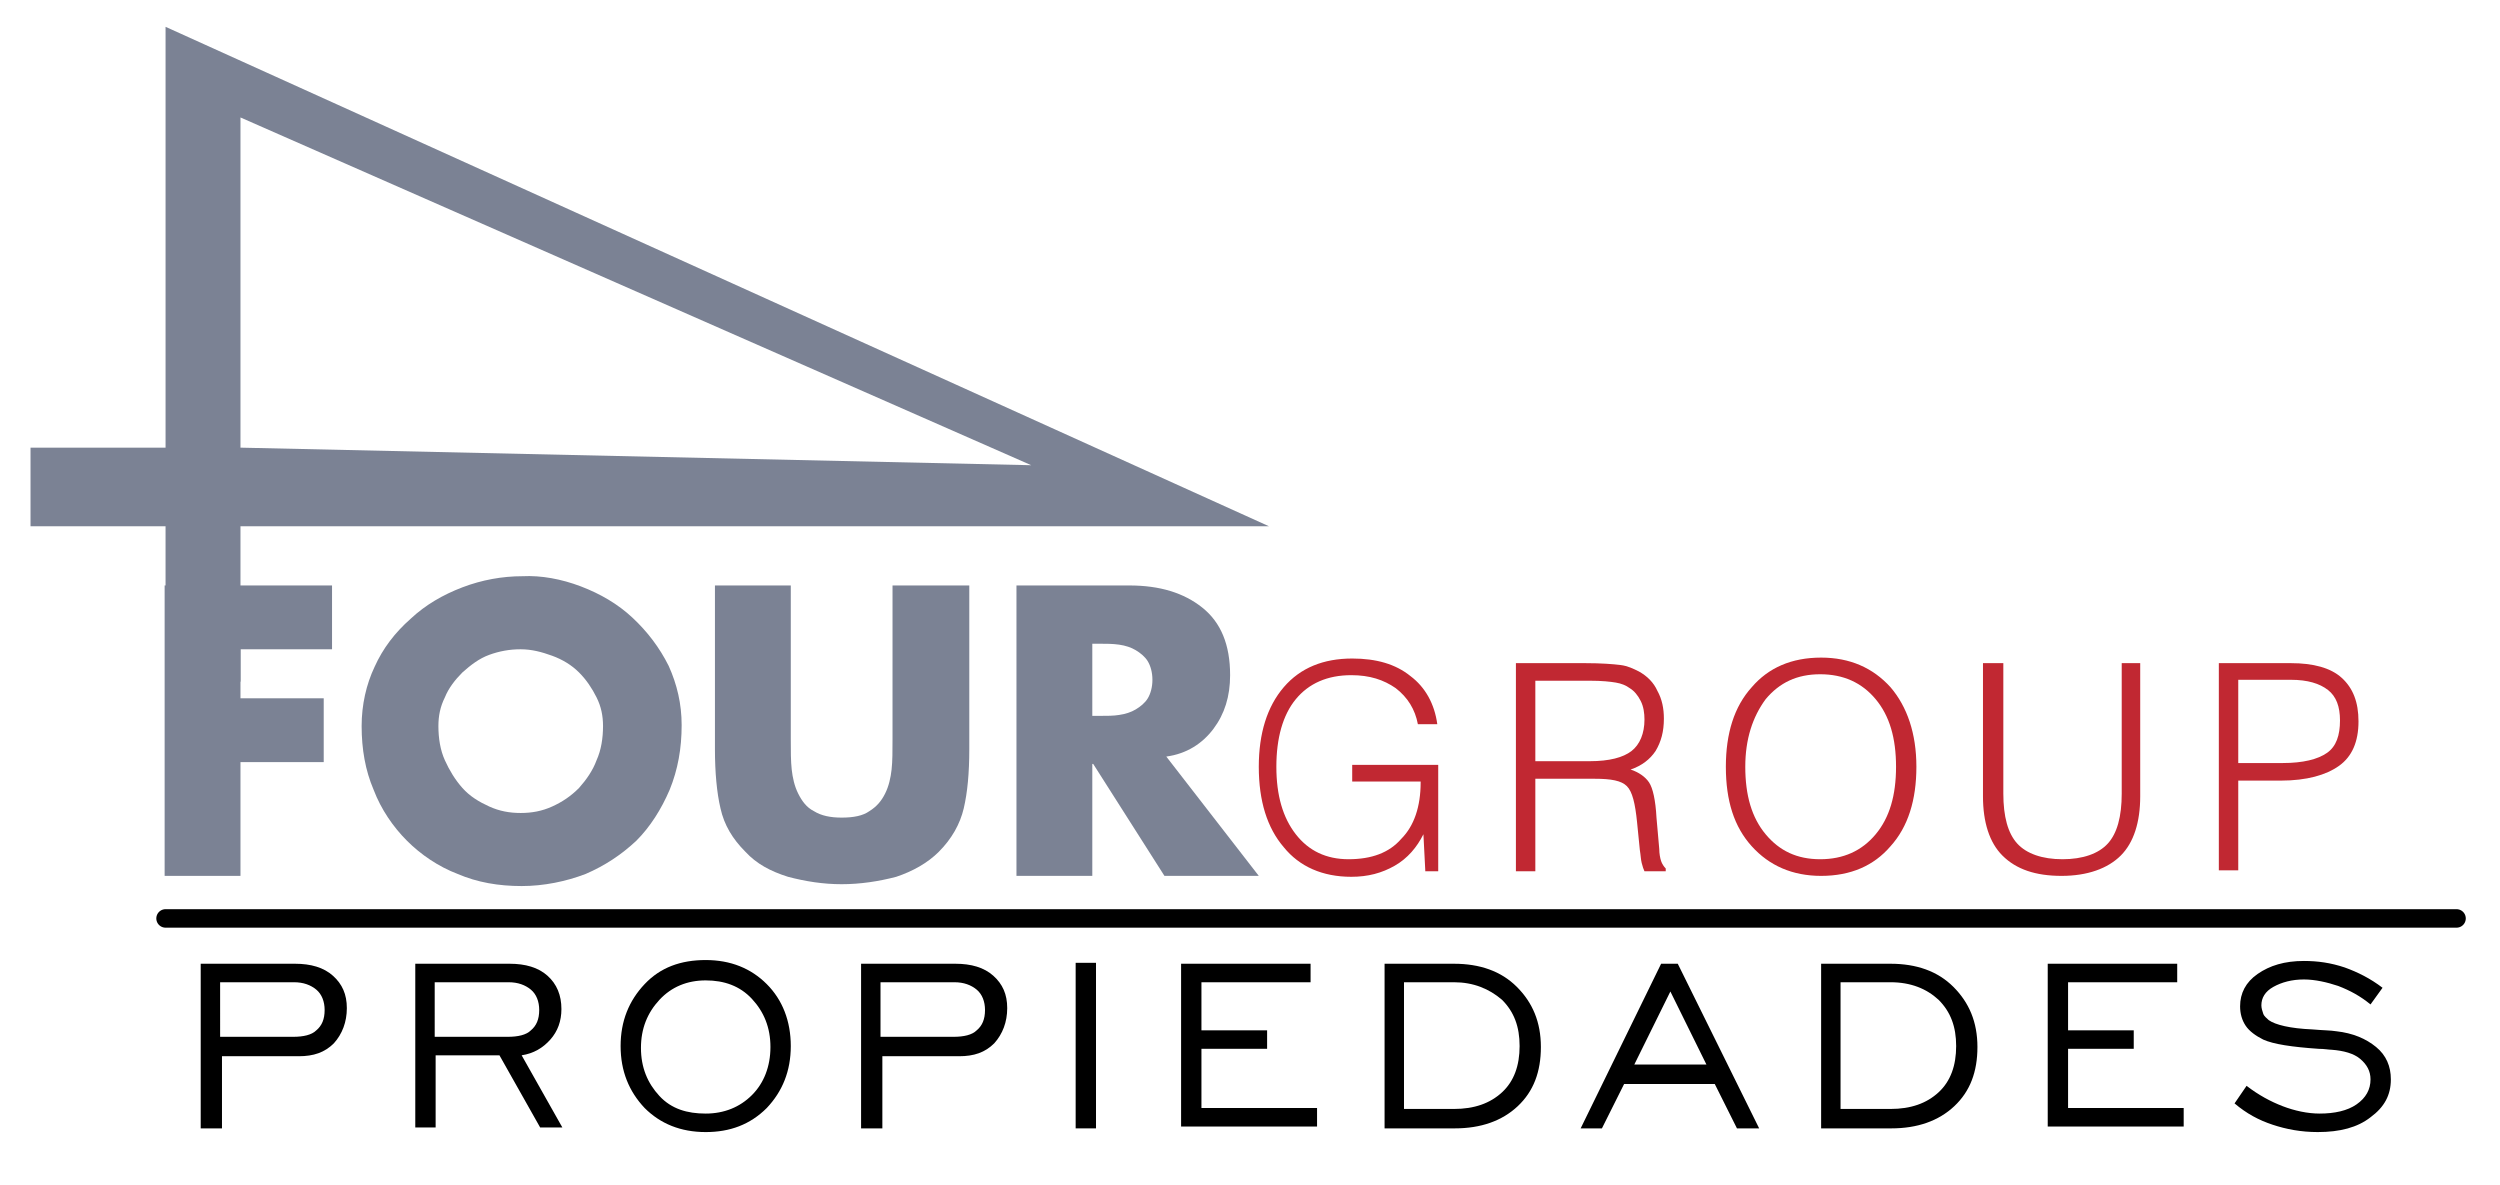 <?xml version="1.0" encoding="utf-8"?>
<!-- Generator: Adobe Illustrator 21.0.0, SVG Export Plug-In . SVG Version: 6.00 Build 0)  -->
<svg version="1.1" id="Capa_1" xmlns="http://www.w3.org/2000/svg" xmlns:xlink="http://www.w3.org/1999/xlink" x="0px" y="0px"
	 viewBox="0 0 270.3 128.1" style="enable-background:new 0 0 270.3 128.1;" xml:space="preserve">
<style type="text/css">
	.st0{fill:#7B8294;}
	.st1{fill:#C12832;}
	.st2{fill:none;stroke:#000000;stroke-width:2;stroke-linecap:round;stroke-linejoin:round;stroke-miterlimit:10;}
</style>
<path class="st0" d="M26,70.2v5.3h9v6.9h-9v12.3h-8.2V63.3h18.1v6.9H26z"/>
<path class="st0" d="M62.8,63.4c2.1,0.8,4,1.9,5.6,3.4c1.6,1.5,2.9,3.2,3.9,5.2c0.9,2,1.4,4.1,1.4,6.4c0,2.5-0.4,4.8-1.3,7
	c-0.9,2.1-2.1,4-3.6,5.5c-1.6,1.5-3.4,2.7-5.5,3.6c-2.1,0.8-4.5,1.3-6.9,1.3c-2.5,0-4.8-0.4-6.9-1.3c-2.1-0.8-4-2.1-5.5-3.6
	s-2.8-3.4-3.6-5.5c-0.9-2.1-1.3-4.4-1.3-6.9c0-2.3,0.5-4.5,1.4-6.4c0.9-2,2.2-3.7,3.9-5.2c1.6-1.5,3.5-2.6,5.6-3.4
	c2.1-0.8,4.3-1.2,6.5-1.2C58.5,62.2,60.7,62.6,62.8,63.4z M52.9,70.8c-1.1,0.4-2,1.1-2.9,1.9c-0.8,0.8-1.5,1.7-1.9,2.7
	c-0.5,1-0.7,2-0.7,3.1c0,1.3,0.2,2.6,0.7,3.7c0.5,1.1,1.1,2.1,1.9,3c0.8,0.9,1.8,1.5,2.9,2c1.1,0.5,2.2,0.7,3.4,0.7
	c1.2,0,2.3-0.2,3.4-0.7c1.1-0.5,2-1.1,2.9-2c0.8-0.9,1.5-1.9,1.9-3c0.5-1.1,0.7-2.4,0.7-3.7c0-1.1-0.2-2.1-0.7-3.1
	c-0.5-1-1.1-1.9-1.9-2.7c-0.8-0.8-1.8-1.4-2.9-1.8c-1.1-0.4-2.2-0.7-3.4-0.7C55.1,70.2,54,70.4,52.9,70.8z"/>
<path class="st0" d="M104.8,63.3V81c0,2.6-0.2,4.7-0.6,6.4c-0.4,1.7-1.3,3.3-2.7,4.7c-1.2,1.2-2.8,2.1-4.6,2.7
	C95,95.3,93,95.6,91,95.6c-2,0-3.9-0.3-5.8-0.8c-1.9-0.6-3.4-1.4-4.6-2.7c-1.4-1.4-2.3-2.9-2.7-4.7c-0.4-1.7-0.6-3.9-0.6-6.4V63.3
	h8.2v16.6c0,1.3,0,2.4,0.1,3.3c0.1,0.9,0.3,1.8,0.7,2.6c0.4,0.8,0.9,1.5,1.7,1.9c0.8,0.5,1.8,0.7,3,0.7c1.3,0,2.3-0.2,3-0.7
	c0.8-0.5,1.3-1.1,1.7-1.9c0.4-0.8,0.6-1.7,0.7-2.6c0.1-0.9,0.1-2,0.1-3.3V63.3H104.8z"/>
<path class="st0" d="M136.1,94.7h-10.2l-7.7-12.1h-0.1v12.1h-8.2V63.3h12.2c3.3,0,5.9,0.8,7.9,2.4c2,1.6,3,4,3,7.3
	c0,2.3-0.6,4.2-1.8,5.8c-1.2,1.6-2.9,2.7-5.1,3L136.1,94.7z M118.1,77.4h0.8c0.8,0,1.5,0,2.1-0.1c0.7-0.1,1.3-0.3,1.8-0.6
	c0.5-0.3,1-0.7,1.3-1.2c0.3-0.5,0.5-1.2,0.5-2c0-0.8-0.2-1.5-0.5-2c-0.3-0.5-0.8-0.9-1.3-1.2c-0.5-0.3-1.1-0.5-1.8-0.6
	c-0.7-0.1-1.4-0.1-2.1-0.1h-0.8V77.4z"/>
<g>
	<path class="st1" d="M154.1,94.1l-0.2-3.9c-0.7,1.4-1.7,2.6-3.1,3.4c-1.4,0.8-2.9,1.2-4.7,1.2c-3.1,0-5.6-1.1-7.3-3.2
		c-1.8-2.1-2.7-5-2.7-8.7c0-3.6,0.9-6.5,2.7-8.6c1.8-2.1,4.3-3.1,7.4-3.1c2.6,0,4.7,0.6,6.3,1.9c1.6,1.2,2.6,3,2.9,5.2h-2.1
		c-0.3-1.6-1.1-2.9-2.4-3.9c-1.3-0.9-2.8-1.4-4.8-1.4c-2.6,0-4.6,0.9-6,2.6c-1.4,1.7-2.1,4.2-2.1,7.3c0,3.1,0.7,5.5,2.1,7.3
		c1.4,1.8,3.3,2.7,5.7,2.7c2.5,0,4.4-0.7,5.7-2.2c1.4-1.4,2.1-3.5,2.1-6.1v-0.1h-7.4v-1.8h9.3v11.5H154.1z"/>
	<path class="st1" d="M163.9,94.1V71.7h7.5c1.7,0,3,0.1,3.8,0.2s1.4,0.4,2,0.7c0.9,0.5,1.6,1.2,2,2.1c0.5,0.9,0.7,1.9,0.7,3
		c0,1.4-0.3,2.5-0.9,3.5c-0.6,0.9-1.5,1.6-2.7,2c0.9,0.3,1.6,0.8,2,1.4c0.4,0.6,0.7,1.9,0.8,3.8l0.3,3.4c0,0.5,0.1,1,0.2,1.3
		c0.1,0.3,0.3,0.6,0.5,0.8v0.3h-2.3c-0.1-0.2-0.2-0.5-0.3-0.9c-0.1-0.4-0.1-0.8-0.2-1.4l-0.3-3c-0.2-2-0.5-3.3-1.1-3.9
		c-0.6-0.6-1.7-0.8-3.5-0.8H166v10H163.9z M166,82.3h5.9c2.1,0,3.6-0.4,4.5-1.1c0.9-0.7,1.4-1.9,1.4-3.4c0-0.7-0.1-1.4-0.4-2
		c-0.3-0.6-0.7-1.1-1.2-1.4c-0.4-0.3-0.9-0.5-1.5-0.6c-0.6-0.1-1.5-0.2-2.8-0.2h-0.9h-5V82.3z"/>
	<path class="st1" d="M186.6,82.9c0-3.6,0.9-6.5,2.8-8.6c1.8-2.1,4.3-3.2,7.5-3.2c3.1,0,5.6,1.1,7.5,3.2c1.8,2.1,2.8,5,2.8,8.6
		c0,3.6-0.9,6.5-2.8,8.6c-1.8,2.1-4.3,3.2-7.5,3.2c-3.1,0-5.6-1.1-7.5-3.2C187.5,89.4,186.6,86.6,186.6,82.9z M188.7,82.9
		c0,3.1,0.7,5.5,2.2,7.3c1.5,1.8,3.4,2.7,5.9,2.7c2.5,0,4.5-0.9,6-2.7c1.5-1.8,2.2-4.2,2.2-7.3c0-3.1-0.7-5.5-2.2-7.3
		c-1.5-1.8-3.5-2.7-6-2.7c-2.5,0-4.4,0.9-5.9,2.7C189.5,77.5,188.7,79.9,188.7,82.9z"/>
	<path class="st1" d="M214.6,71.7h2v14.1c0,2.5,0.5,4.3,1.5,5.4c1,1.1,2.7,1.7,4.9,1.7s3.9-0.6,4.9-1.7c1-1.1,1.5-2.9,1.5-5.4V71.7
		h2v14.4c0,2.8-0.7,5-2.1,6.4c-1.4,1.4-3.6,2.2-6.4,2.2c-2.8,0-4.9-0.7-6.4-2.2c-1.4-1.4-2.1-3.6-2.1-6.4V71.7z"/>
	<path class="st1" d="M239.9,94.1V71.7h7.8c2.4,0,4.3,0.5,5.5,1.6c1.2,1.1,1.8,2.6,1.8,4.7c0,2.2-0.7,3.8-2.1,4.8
		c-1.4,1-3.5,1.6-6.3,1.6H242v9.7H239.9z M242,82.5h4.8c2.2,0,3.8-0.4,4.8-1.1c1-0.7,1.4-1.9,1.4-3.5c0-1.5-0.4-2.6-1.3-3.3
		c-0.9-0.7-2.2-1.1-4-1.1H242V82.5z"/>
</g>
<g>
	<path class="st0" d="M17.9,56.9H3.3v-8.5h14.6V2.9l119.3,54H26v16.8h-8.1V56.9z M111.5,50.3L26,12.7v35.7L111.5,50.3z"/>
</g>
<line class="st2" x1="17.9" y1="99.3" x2="265.6" y2="99.3"/>
<g>
	<path d="M21.7,122v-17.8h10.2c1.7,0,3.1,0.4,4.1,1.3c1,0.9,1.5,2,1.5,3.5c0,1.5-0.5,2.8-1.4,3.8c-1,1-2.2,1.4-3.8,1.4h-8.3v7.8
		H21.7z M23.9,112.1h7.8c1.1,0,2-0.2,2.5-0.7c0.6-0.5,0.9-1.2,0.9-2.2c0-0.9-0.3-1.7-0.9-2.2c-0.6-0.5-1.4-0.8-2.4-0.8h-8V112.1z"/>
	<path d="M44.9,122v-17.8h10.2c1.7,0,3.1,0.4,4.1,1.3c1,0.9,1.5,2.1,1.5,3.6c0,1.3-0.4,2.4-1.2,3.3c-0.8,0.9-1.8,1.5-3.1,1.7
		l4.4,7.8h-2.4l-4.4-7.8h-6.9v7.8H44.9z M47.1,112.1h7.8c1.1,0,2-0.2,2.5-0.7c0.6-0.5,0.9-1.2,0.9-2.2c0-0.9-0.3-1.7-0.9-2.2
		c-0.6-0.5-1.4-0.8-2.4-0.8h-8V112.1z"/>
	<path d="M76.3,122.4c-2.7,0-4.9-0.9-6.6-2.6c-1.7-1.8-2.6-4-2.6-6.7c0-2.7,0.9-4.9,2.6-6.7c1.7-1.8,3.9-2.6,6.6-2.6
		c2.7,0,4.9,0.9,6.6,2.6s2.6,4,2.6,6.7s-0.9,4.9-2.6,6.7C81.1,121.6,78.9,122.4,76.3,122.4z M76.3,120.4c2,0,3.7-0.7,5-2
		s2-3.1,2-5.2c0-2.1-0.7-3.8-2-5.2c-1.3-1.4-3-2-5-2c-2,0-3.7,0.7-5,2.1c-1.3,1.4-2,3.1-2,5.2s0.7,3.8,2,5.2S74.3,120.4,76.3,120.4z
		"/>
	<path d="M93.1,122v-17.8h10.2c1.7,0,3.1,0.4,4.1,1.3c1,0.9,1.5,2,1.5,3.5c0,1.5-0.5,2.8-1.4,3.8c-1,1-2.2,1.4-3.8,1.4h-8.3v7.8
		H93.1z M95.3,112.1h7.8c1.1,0,2-0.2,2.5-0.7c0.6-0.5,0.9-1.2,0.9-2.2c0-0.9-0.3-1.7-0.9-2.2c-0.6-0.5-1.4-0.8-2.4-0.8h-8V112.1z"/>
	<path d="M116.3,122v-17.9h2.2V122H116.3z"/>
	<path d="M127.7,122v-17.8h14v2h-11.8v5.2h7.1v2h-7.1v6.4h12.5v2H127.7z"/>
	<path d="M157.2,104.2c2.8,0,5.1,0.8,6.8,2.5s2.6,3.8,2.6,6.5c0,2.7-0.8,4.8-2.5,6.4c-1.7,1.6-4,2.4-6.8,2.4h-7.6v-17.8H157.2z
		 M157.2,106.2h-5.4v13.7h5.4c2.2,0,3.9-0.6,5.2-1.8c1.3-1.2,1.9-2.9,1.9-5c0-2.1-0.6-3.7-1.9-5C161,106.9,159.3,106.2,157.2,106.2z
		"/>
	<path d="M170.9,122l8.7-17.8h1.8l8.8,17.8h-2.4l-2.4-4.8h-9.8l-2.4,4.8H170.9z M176.7,115.1h7.8l-3.9-7.9L176.7,115.1z"/>
	<path d="M204.4,104.2c2.8,0,5.1,0.8,6.8,2.5c1.7,1.7,2.6,3.8,2.6,6.5c0,2.7-0.8,4.8-2.5,6.4c-1.7,1.6-4,2.4-6.8,2.4h-7.6v-17.8
		H204.4z M204.4,106.2H199v13.7h5.4c2.2,0,3.9-0.6,5.2-1.8c1.3-1.2,1.9-2.9,1.9-5c0-2.1-0.6-3.7-1.9-5
		C208.3,106.9,206.6,106.2,204.4,106.2z"/>
	<path d="M221.4,122v-17.8h14v2h-11.8v5.2h7.1v2h-7.1v6.4h12.5v2H221.4z"/>
	<path d="M241.6,119.3l1.3-1.9c1.3,1,2.6,1.7,3.9,2.2s2.7,0.8,4,0.8c1.6,0,3-0.3,4-1c1-0.7,1.5-1.6,1.5-2.7c0-0.9-0.4-1.6-1.1-2.2
		c-0.7-0.6-1.8-0.9-3.1-1c-0.3,0-0.8-0.1-1.4-0.1c-2.9-0.2-4.9-0.5-6-1c-0.8-0.4-1.5-0.9-1.9-1.5c-0.4-0.6-0.6-1.3-0.6-2.1
		c0-1.4,0.6-2.6,1.9-3.5s2.9-1.4,5-1.4c1.5,0,2.9,0.2,4.4,0.7c1.4,0.5,2.8,1.2,4.1,2.2l-1.3,1.8c-1.1-0.9-2.2-1.5-3.5-2
		c-1.2-0.4-2.5-0.7-3.7-0.7c-1.3,0-2.4,0.3-3.3,0.8c-0.9,0.5-1.3,1.2-1.3,2c0,0.3,0.1,0.6,0.2,0.9c0.1,0.3,0.4,0.5,0.6,0.7
		c0.7,0.5,2.3,0.9,4.7,1c1.1,0.1,2,0.1,2.6,0.2c1.8,0.2,3.2,0.8,4.3,1.7s1.6,2.1,1.6,3.5c0,1.7-0.7,3-2.2,4.1
		c-1.4,1.1-3.3,1.6-5.7,1.6c-1.8,0-3.4-0.3-4.9-0.8S242.9,120.4,241.6,119.3z"/>
</g>
</svg>
